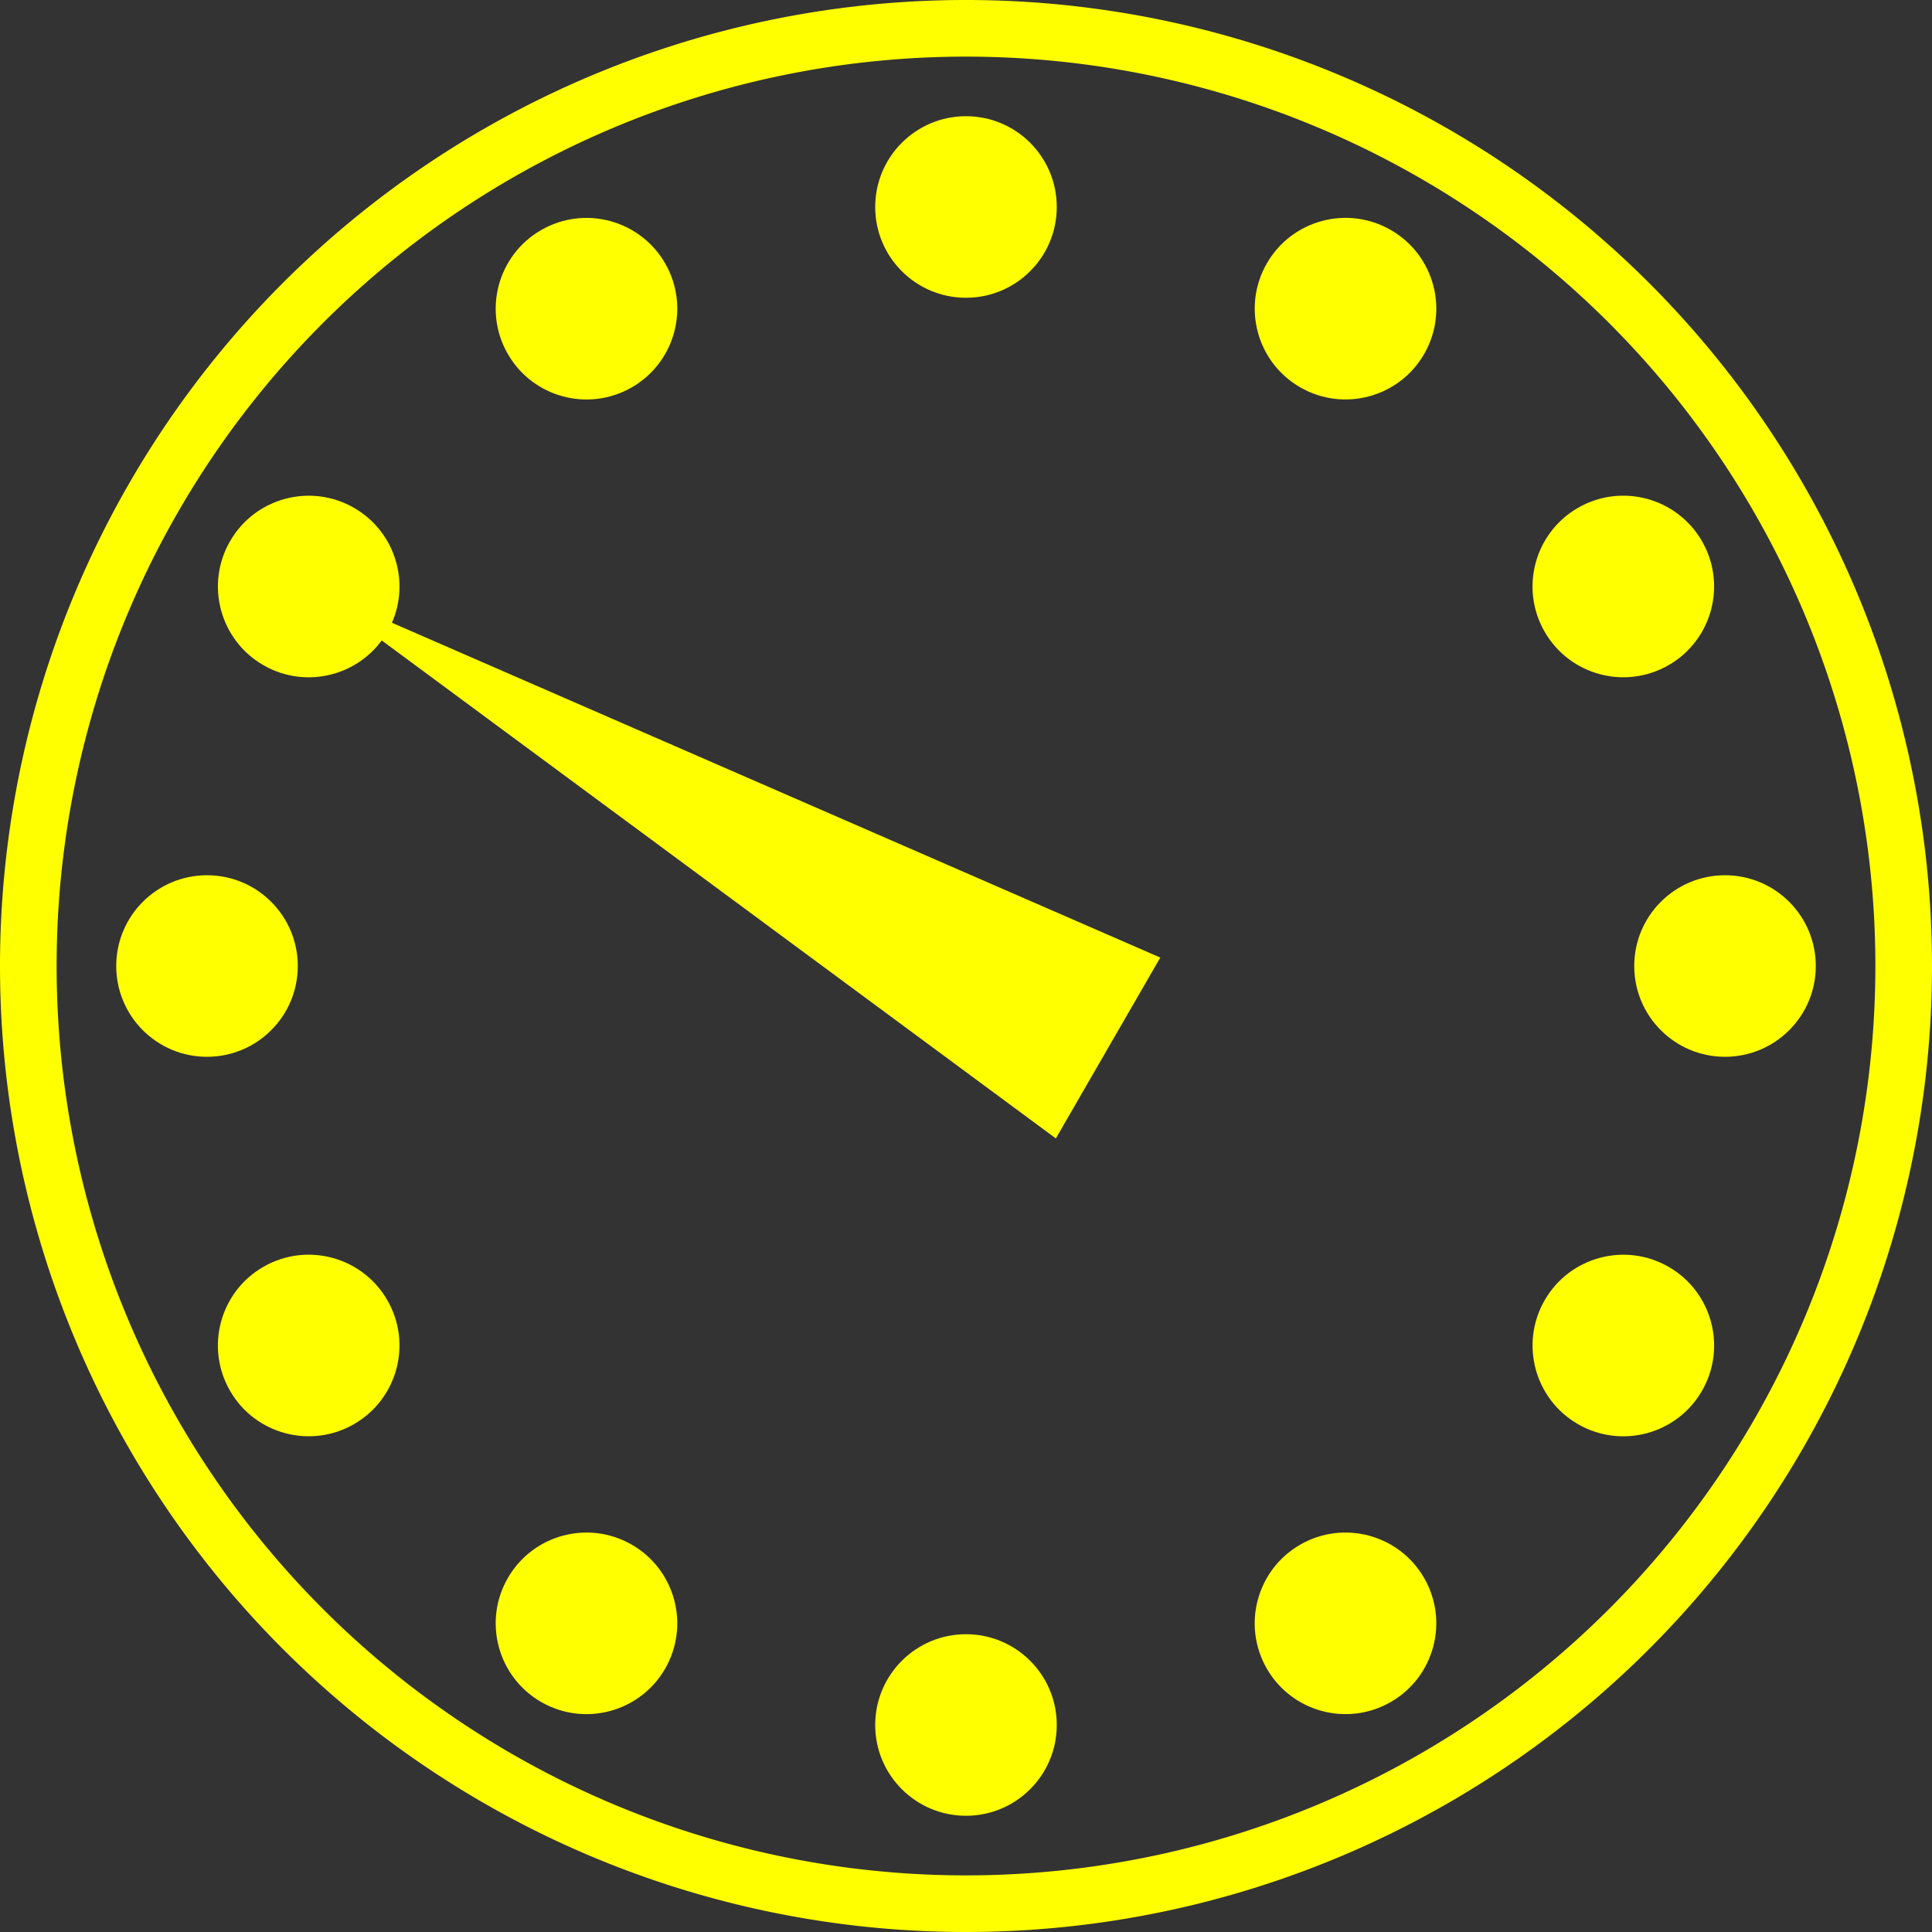 <?xml version="1.0" encoding="UTF-8" standalone="no"?>
<!-- Created with Inkscape (http://www.inkscape.org/) -->

<svg
   width="36.032mm"
   height="36.032mm"
   viewBox="0 0 36.032 36.032"
   version="1.1"
   id="svg5"
   sodipodi:docname="clock24.svg"
   xmlns:inkscape="http://www.inkscape.org/namespaces/inkscape"
   xmlns:sodipodi="http://sodipodi.sourceforge.net/DTD/sodipodi-0.dtd"
   xmlns="http://www.w3.org/2000/svg"
   xmlns:svg="http://www.w3.org/2000/svg">
  <rect x="0" y="0" width="36.032" height="36.032" fill="#333333" stroke="none"/>
  <sodipodi:namedview
     id="namedview150"
     pagecolor="#ffffff"
     bordercolor="#000000"
     borderopacity="0.25"
     inkscape:showpageshadow="2"
     inkscape:pageopacity="0.0"
     inkscape:pagecheckerboard="0"
     inkscape:deskcolor="#d1d1d1"
     inkscape:document-units="mm"
     showgrid="false"
     showguides="true">
    <sodipodi:guide
       position="22.988,14.957"
       orientation="0,-1"
       id="guide497"
       inkscape:locked="false" />
    <sodipodi:guide
       position="16.069,18.016"
       orientation="1,0"
       id="guide595"
       inkscape:locked="false" />
    <sodipodi:guide
       position="19.963,18.016"
       orientation="1,0"
       id="guide597"
       inkscape:locked="false" />
  </sodipodi:namedview>
  <defs
     id="defs2" />
  <path
     id="path165"
     style="fill:#ffff00;fill-opacity:1;stroke:none;stroke-width:1.29;stroke-dasharray:none;stroke-opacity:1"
     d="M 2.413,9.008 A 18.016,18.016 0 0 0 0,18.016 18.016,18.016 0 0 0 18.016,36.032 18.016,18.016 0 0 0 36.032,18.016 18.016,18.016 0 0 0 18.016,0 18.016,18.016 0 0 0 2.413,9.008 Z M 3.555,9.155 A 16.96,16.96 0 0 1 18.016,1.056 16.96,16.96 0 0 1 34.976,18.016 16.96,16.96 0 0 1 18.016,34.976 16.96,16.96 0 0 1 1.056,18.016 16.96,16.96 0 0 1 3.555,9.155 Z" />
  <g
     id="g613"
     inkscape:export-filename="clock9.svg"
     inkscape:export-xdpi="96"
     inkscape:export-ydpi="96"
     transform="rotate(-60,18.016,18.016)">
    <g
       id="g4192"
       transform="rotate(45,157.592,8.889)"
       style="fill:#ffff00;fill-opacity:1;stroke:none">
      <path
         style="fill:#ffff00;fill-opacity:1;stroke:none;stroke-width:0.165;stroke-dasharray:none;stroke-opacity:1"
         d="m 66.137,117.578 2.754,-2.754 -13.55,-10.796 z"
         id="path4168"
         sodipodi:nodetypes="cccc" />
    </g>
    <circle
       style="fill:#ffff00;fill-opacity:1;stroke:none;stroke-width:0.165;stroke-dasharray:none;stroke-opacity:1"
       id="path4304"
       cx="18.016"
       cy="3.861"
       r="1.693" />
    <circle
       style="fill:#ffff00;fill-opacity:1;stroke:none;stroke-width:0.165;stroke-dasharray:none;stroke-opacity:1"
       id="circle4358"
       cx="18.016"
       cy="32.172"
       r="1.693" />
    <circle
       style="fill:#ffff00;fill-opacity:1;stroke:none;stroke-width:0.165;stroke-dasharray:none;stroke-opacity:1"
       id="circle4360"
       cx="24.61"
       cy="-7.561"
       r="1.693"
       transform="rotate(30)" />
    <circle
       style="fill:#ffff00;fill-opacity:1;stroke:none;stroke-width:0.165;stroke-dasharray:none;stroke-opacity:1"
       id="circle4362"
       cx="24.61"
       cy="20.75"
       r="1.693"
       transform="rotate(30)" />
    <circle
       style="fill:#ffff00;fill-opacity:1;stroke:none;stroke-width:0.165;stroke-dasharray:none;stroke-opacity:1"
       id="circle4364"
       cx="24.61"
       cy="-20.75"
       r="1.693"
       transform="rotate(60)" />
    <circle
       style="fill:#ffff00;fill-opacity:1;stroke:none;stroke-width:0.165;stroke-dasharray:none;stroke-opacity:1"
       id="circle4366"
       cx="24.61"
       cy="7.561"
       r="1.693"
       transform="rotate(60)" />
    <circle
       style="fill:#ffff00;fill-opacity:1;stroke:none;stroke-width:0.165;stroke-dasharray:none;stroke-opacity:1"
       id="circle4368"
       cx="18.016"
       cy="-32.172"
       r="1.693"
       transform="rotate(90)" />
    <circle
       style="fill:#ffff00;fill-opacity:1;stroke:none;stroke-width:0.165;stroke-dasharray:none;stroke-opacity:1"
       id="circle4370"
       cx="18.016"
       cy="-3.86"
       r="1.693"
       transform="rotate(90)" />
    <circle
       style="fill:#ffff00;fill-opacity:1;stroke:none;stroke-width:0.165;stroke-dasharray:none;stroke-opacity:1"
       id="circle4372"
       cx="6.594"
       cy="-38.766"
       r="1.693"
       transform="rotate(120)" />
    <circle
       style="fill:#ffff00;fill-opacity:1;stroke:none;stroke-width:0.165;stroke-dasharray:none;stroke-opacity:1"
       id="circle4374"
       cx="6.594"
       cy="-10.455"
       r="1.693"
       transform="rotate(120)" />
    <circle
       style="fill:#ffff00;fill-opacity:1;stroke:none;stroke-width:0.165;stroke-dasharray:none;stroke-opacity:1"
       id="circle4376"
       cx="-6.594"
       cy="-38.766"
       r="1.693"
       transform="rotate(150)" />
    <circle
       style="fill:#ffff00;fill-opacity:1;stroke:none;stroke-width:0.165;stroke-dasharray:none;stroke-opacity:1"
       id="circle4378"
       cx="-6.594"
       cy="-10.455"
       r="1.693"
       transform="rotate(150)" />
  </g>
</svg>
